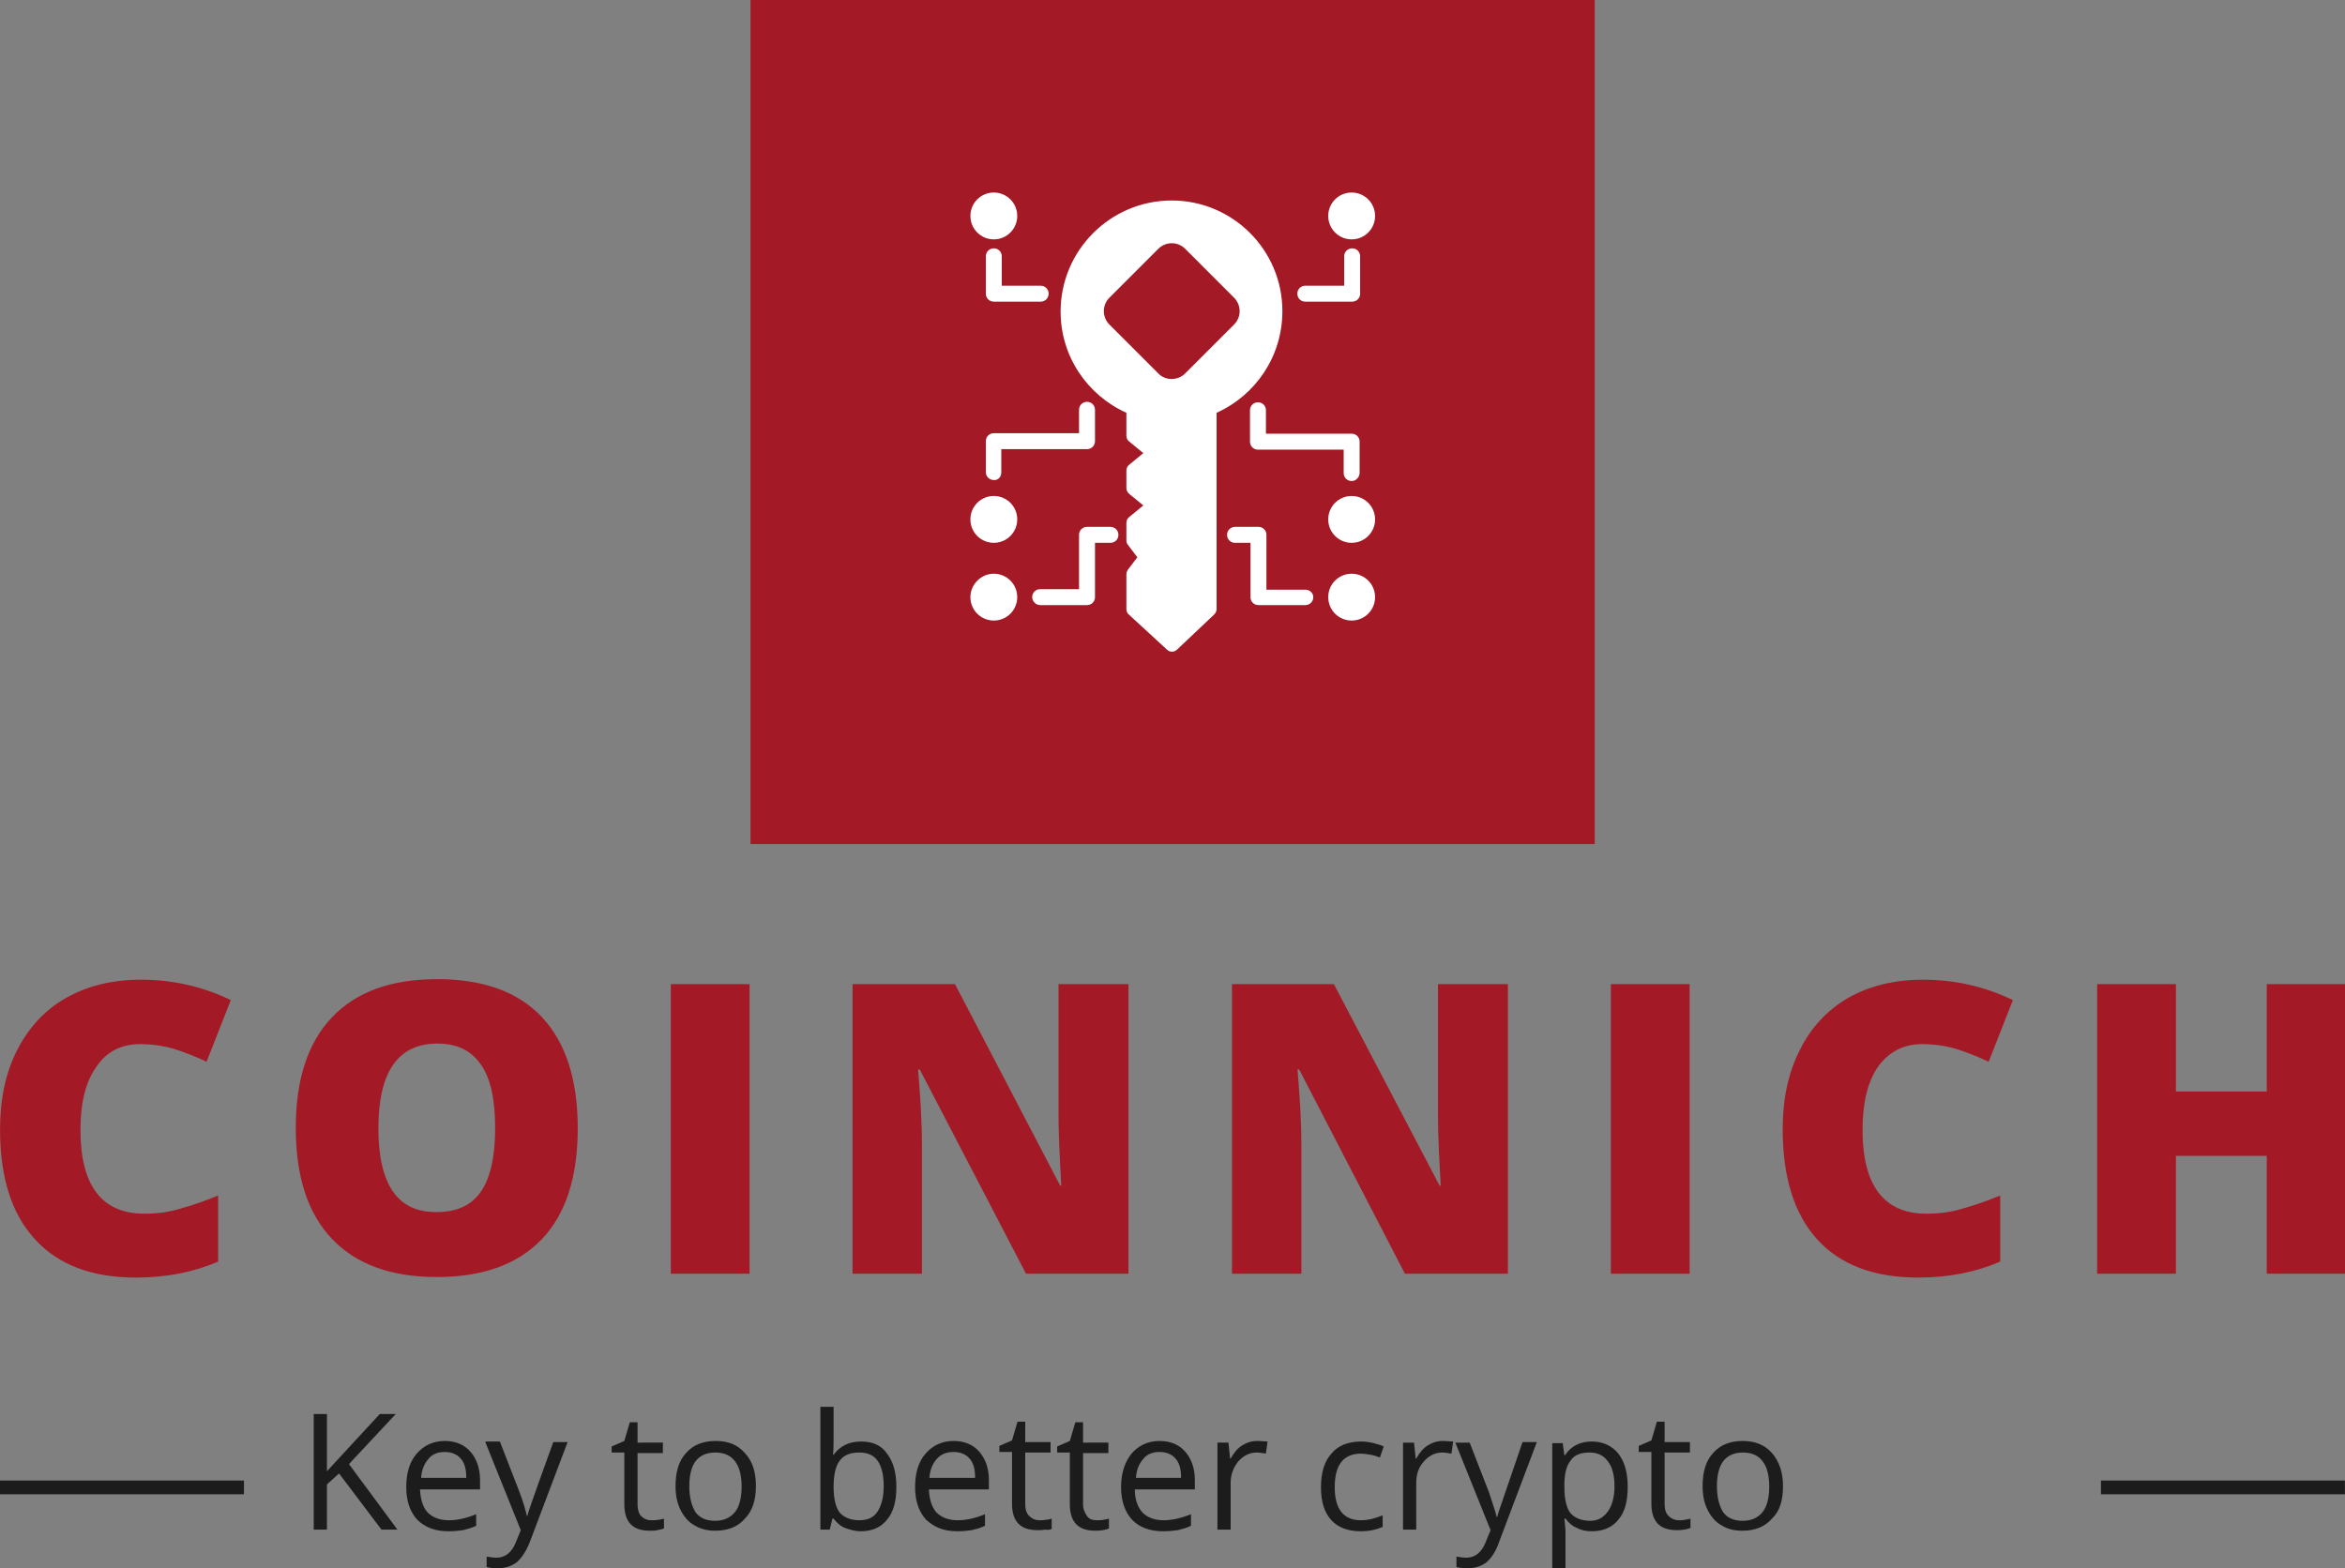 <?xml version="1.0" encoding="utf-8"?>
<!-- Generator: Adobe Illustrator 25.2.3, SVG Export Plug-In . SVG Version: 6.00 Build 0)  -->
<svg version="1.1" id="Layer_1" xmlns:svgjs="http://svgjs.com/svgjs"
	 xmlns="http://www.w3.org/2000/svg" xmlns:xlink="http://www.w3.org/1999/xlink" x="0px" y="0px" viewBox="0 0 443.7 296.8"
	 style="enable-background:new 0 0 443.7 296.8;" xml:space="preserve">
<rect x="0" y="0" width="443.7" height="296.8" fill="#808080" stroke="none"/>
<style type="text/css">
	.st0{fill:#A31925;}
	.st1{fill-rule:evenodd;clip-rule:evenodd;fill:#FFFFFF;}
	.st2{fill:#1C1C1C;}
</style>
<g>
	<g id="SvgjsG1034" transform="scale(1.042)">
		<g id="SvgjsG1035" transform="translate(136.28, 0) scale(1.533)">
			<path class="st0" d="M0,0h100v100H0V0z"/>
		</g>
		<g id="SvgjsG1036" transform="translate(167.701, 30.714) scale(0.905)">
			<path class="st1" d="M40.7,48.9v4.6c0,0.5,0.2,0.9,0.6,1.2l2.8,2.3l-2.8,2.3c-0.4,0.3-0.6,0.7-0.6,1.2v3.5c0,0.5,0.2,0.9,0.6,1.2
				l2.8,2.3l-2.8,2.3c-0.4,0.3-0.6,0.7-0.6,1.2v3.5c0,0.3,0.1,0.7,0.3,0.9l1.9,2.5L41,80.4c-0.2,0.3-0.3,0.6-0.3,0.9v7
				c0,0.4,0.2,0.9,0.5,1.1l7.6,7c0.6,0.6,1.5,0.6,2.1,0l7.4-7c0.3-0.3,0.5-0.7,0.5-1.1V48.9C66.6,45.4,72,37.6,72,28.5
				C72,16.2,62,6.3,49.8,6.3c-12.3,0-22.3,10-22.3,22.3C27.5,37.6,32.9,45.4,40.7,48.9L40.7,48.9z M90.6,85.9c0-2.6-2.1-4.7-4.7-4.7
				s-4.7,2.1-4.7,4.7s2.1,4.7,4.7,4.7S90.6,88.5,90.6,85.9z M9.4,85.9c0,2.6,2.1,4.7,4.7,4.7s4.7-2.1,4.7-4.7s-2.1-4.7-4.7-4.7
				S9.4,83.4,9.4,85.9z M23.4,87.5h9.4c0.9,0,1.6-0.7,1.6-1.6V75h3.1c0.9,0,1.6-0.7,1.6-1.6s-0.7-1.6-1.6-1.6h-4.7
				c-0.9,0-1.6,0.7-1.6,1.6v10.9h-7.8c-0.9,0-1.6,0.7-1.6,1.6S22.6,87.5,23.4,87.5z M76.6,84.4h-7.8V73.4c0-0.9-0.7-1.6-1.6-1.6
				h-4.7c-0.9,0-1.6,0.7-1.6,1.6s0.7,1.6,1.6,1.6h3.1v10.9c0,0.9,0.7,1.6,1.6,1.6h9.4c0.9,0,1.6-0.7,1.6-1.6S77.4,84.4,76.6,84.4z
				 M9.4,70.3c0,2.6,2.1,4.7,4.7,4.7s4.7-2.1,4.7-4.7s-2.1-4.7-4.7-4.7S9.4,67.7,9.4,70.3z M90.6,70.3c0-2.6-2.1-4.7-4.7-4.7
				s-4.7,2.1-4.7,4.7s2.1,4.7,4.7,4.7S90.6,72.9,90.6,70.3z M15.6,60.9v-4.7h17.2c0.9,0,1.6-0.7,1.6-1.6v-6.3c0-0.9-0.7-1.6-1.6-1.6
				c-0.9,0-1.6,0.7-1.6,1.6v4.7H14.1c-0.9,0-1.6,0.7-1.6,1.6v6.2c0,0.9,0.7,1.6,1.6,1.6C14.9,62.5,15.6,61.8,15.6,60.9z M87.5,60.9
				v-6.2c0-0.9-0.7-1.6-1.6-1.6H68.7v-4.7c0-0.9-0.7-1.6-1.6-1.6s-1.6,0.7-1.6,1.6v6.3c0,0.9,0.7,1.6,1.6,1.6h17.2v4.7
				c0,0.9,0.7,1.6,1.6,1.6S87.5,61.8,87.5,60.9z M52.5,41l9.8-9.8c1.5-1.5,1.5-3.9,0-5.4L52.5,16c-1.5-1.5-3.9-1.5-5.4,0l-9.8,9.8
				c-1.5,1.5-1.5,3.9,0,5.4l9.8,9.8C48.5,42.5,51,42.5,52.5,41C52.5,41,52.5,41,52.5,41z M84.4,17.5v5.9h-7.8
				c-0.9,0-1.6,0.7-1.6,1.6c0,0.9,0.7,1.6,1.6,1.6h9.4c0.9,0,1.6-0.7,1.6-1.6v-7.5c0-0.9-0.7-1.6-1.6-1.6S84.4,16.6,84.4,17.5z
				 M12.5,17.5V25c0,0.9,0.7,1.6,1.6,1.6h9.4c0.9,0,1.6-0.7,1.6-1.6c0-0.9-0.7-1.6-1.6-1.6h-7.8v-5.9c0-0.9-0.7-1.6-1.6-1.6
				C13.2,15.9,12.5,16.6,12.5,17.5z M90.6,9.4c0-2.6-2.1-4.7-4.7-4.7s-4.7,2.1-4.7,4.7s2.1,4.7,4.7,4.7S90.6,12,90.6,9.4L90.6,9.4z
				 M9.4,9.4c0,2.6,2.1,4.7,4.7,4.7s4.7-2.1,4.7-4.7s-2.1-4.7-4.7-4.7S9.4,6.8,9.4,9.4z"/>
		</g>
		<g id="SvgjsG1037" transform="translate(213.91, 231.337) scale(1)">
			<path class="st0" d="M-188.5-41.7c2.2,0,4.3,0.3,6.3,0.9c1.9,0.6,3.9,1.4,5.8,2.3l4.4-11.2c-5.2-2.5-10.6-3.7-16.3-3.7
				c-5.2,0-9.7,1.1-13.6,3.3c-3.9,2.2-6.8,5.4-8.9,9.5s-3.1,8.9-3.1,14.4c0,8.7,2.1,15.4,6.4,20c4.2,4.6,10.3,6.9,18.3,6.9
				c5.5,0,10.5-1,14.9-2.9v-12c-2.2,0.9-4.4,1.7-6.6,2.3c-2.2,0.7-4.4,1-6.8,1c-7.7,0-11.6-5.1-11.6-15.2c0-4.9,0.9-8.7,2.9-11.5
				C-194.6-40.3-191.9-41.7-188.5-41.7z M-109-26.4c0-8.9-2.2-15.6-6.5-20.2c-4.3-4.6-10.7-6.9-19-6.9c-8.4,0-14.7,2.3-19.1,6.9
				s-6.6,11.3-6.6,20.1c0,8.9,2.2,15.6,6.6,20.2c4.4,4.6,10.7,6.9,19,6.9c8.4,0,14.7-2.3,19.1-6.9C-111.2-10.8-109-17.5-109-26.4z
				 M-145.2-26.4c0-10.3,3.6-15.4,10.7-15.4c3.5,0,6.1,1.2,7.9,3.8c1.8,2.5,2.6,6.4,2.6,11.6c0,5.2-0.9,9.1-2.6,11.5
				c-1.7,2.5-4.4,3.7-8,3.7C-141.7-11.1-145.2-16.2-145.2-26.4z M-92.1,0h14.3v-52.6h-14.3V0z M-9,0v-52.6h-12.7v23.8
				c0,3.2,0.2,7.5,0.5,12.8h-0.2l-19.1-36.6h-18.6V0h12.6v-23.7c0-3.1-0.2-7.5-0.7-13.4h0.3L-27.6,0H-9z M59.9,0v-52.6H47.2v23.8
				c0,3.2,0.2,7.5,0.5,12.8h-0.2L28.3-52.6H9.8V0h12.6v-23.7c0-3.1-0.2-7.5-0.7-13.4H22L41.2,0H59.9z M78.6,0h14.3v-52.6H78.6V0z
				 M135.1-41.7c2.2,0,4.3,0.3,6.3,0.9c1.9,0.6,3.9,1.4,5.8,2.3l4.4-11.2c-5.2-2.5-10.6-3.7-16.3-3.7c-5.2,0-9.7,1.1-13.6,3.3
				c-3.8,2.2-6.8,5.4-8.8,9.5c-2.1,4.1-3.1,8.9-3.1,14.4c0,8.7,2.1,15.4,6.3,20c4.2,4.6,10.3,6.9,18.3,6.9c5.6,0,10.5-1,14.9-2.9
				v-12c-2.2,0.9-4.4,1.7-6.6,2.3c-2.2,0.7-4.4,1-6.8,1c-7.7,0-11.6-5.1-11.6-15.2c0-4.9,0.9-8.7,2.8-11.5
				C129.1-40.3,131.7-41.7,135.1-41.7z M212,0v-52.6h-14.3v19.5h-16.5v-19.5h-14.3V0h14.3v-21.4h16.5V0H212z"/>
		</g>
		<rect id="SvgjsRect1038" x="0" y="268.9" class="st2" width="44.3" height="2.5"/>
		<g id="SvgjsG1039" transform="translate(189.767, 277.813) scale(1)">
			<path class="st2" d="M-117.6,0l-8.8-11.9l8.5-9.1h-2.9l-9.6,10.4v-10.4h-2.4V0h2.4v-8.2l2.2-2l7.7,10.2H-117.6z M-108.4,0.3
				c1.1,0,2-0.1,2.7-0.2c0.8-0.2,1.6-0.4,2.4-0.8v-2.1c-1.7,0.7-3.3,1.1-5,1.1c-1.6,0-2.9-0.5-3.8-1.4c-0.9-1-1.3-2.4-1.4-4.2h10.9
				V-9c0-2.1-0.6-3.8-1.7-5.1c-1.1-1.3-2.7-2-4.7-2c-2.1,0-3.8,0.8-5.1,2.3s-1.9,3.5-1.9,6.1c0,2.5,0.7,4.5,2,5.9
				C-112.6-0.4-110.7,0.3-108.4,0.3z M-109-14.1c1.2,0,2.2,0.4,2.9,1.2c0.7,0.8,1,1.9,1,3.5h-8.2c0.1-1.5,0.6-2.6,1.3-3.4
				C-111.3-13.7-110.3-14.1-109-14.1z M-101.6-15.8l6.4,15.9l-0.9,2.2c-0.7,1.8-1.9,2.8-3.5,2.8c-0.6,0-1.2-0.1-1.8-0.2v1.9
				c0.7,0.2,1.4,0.2,2.2,0.2c1.3,0,2.4-0.4,3.3-1.1c0.9-0.8,1.7-2,2.4-3.8l6.8-18h-2.6c-2.2,6.1-3.5,9.7-3.9,10.9
				c-0.4,1.2-0.7,2-0.8,2.5h-0.1c-0.2-0.9-0.6-2.4-1.4-4.5l-3.5-9H-101.6z M-71.5-1.7c-0.8,0-1.4-0.3-1.9-0.8C-73.8-3-74-3.7-74-4.6
				v-9.3h4.6v-1.9H-74v-3.7h-1.4l-1,3.4l-2.3,1v1.1h2.3v9.4c0,3.2,1.5,4.8,4.6,4.8c0.4,0,0.9,0,1.4-0.1c0.5-0.1,0.9-0.2,1.2-0.3V-2
				c-0.2,0.1-0.5,0.1-0.9,0.2C-70.6-1.7-71.1-1.7-71.5-1.7z M-52.5-7.9c0-2.5-0.6-4.5-2-6c-1.3-1.5-3-2.2-5.3-2.2
				c-2.3,0-4.1,0.7-5.4,2.2c-1.3,1.4-1.9,3.4-1.9,6c0,1.7,0.3,3.1,0.9,4.3c0.6,1.2,1.4,2.2,2.5,2.8c1.1,0.7,2.4,1,3.8,1
				c2.3,0,4.1-0.7,5.4-2.2C-53.2-3.3-52.5-5.3-52.5-7.9z M-64.6-7.9c0-2,0.4-3.6,1.2-4.6c0.8-1,2-1.5,3.5-1.5c1.6,0,2.8,0.5,3.6,1.6
				c0.8,1,1.2,2.6,1.2,4.6c0,2-0.4,3.6-1.2,4.6s-2,1.6-3.6,1.6c-1.6,0-2.8-0.5-3.6-1.6C-64.2-4.4-64.6-5.9-64.6-7.9z M-33.4-16
				c-2.2,0-3.8,0.8-5,2.4h-0.1c0.1-1,0.1-2.1,0.1-3.3v-5.4h-2.4V0h1.7l0.5-2h0.2c0.6,0.8,1.3,1.4,2.1,1.7s1.8,0.6,2.8,0.6
				c2.1,0,3.7-0.7,4.8-2.1c1.2-1.4,1.7-3.4,1.7-6c0-2.6-0.6-4.6-1.7-6C-29.7-15.3-31.3-16-33.4-16z M-33.7-14c1.5,0,2.6,0.5,3.3,1.5
				c0.7,1,1.1,2.5,1.1,4.6c0,2-0.4,3.5-1.1,4.6s-1.8,1.6-3.3,1.6c-1.6,0-2.8-0.5-3.6-1.4c-0.7-0.9-1.1-2.5-1.1-4.7
				c0-2.2,0.4-3.8,1.1-4.7C-36.5-13.6-35.3-14-33.7-14z M-16,0.3c1.1,0,2-0.1,2.7-0.2c0.8-0.2,1.6-0.4,2.4-0.8v-2.1
				c-1.7,0.7-3.3,1.1-5,1.1c-1.6,0-2.9-0.5-3.8-1.4c-0.9-1-1.3-2.4-1.4-4.2h10.9V-9c0-2.1-0.6-3.8-1.7-5.1s-2.7-2-4.7-2
				c-2.1,0-3.8,0.8-5.1,2.3s-1.9,3.5-1.9,6.1c0,2.5,0.7,4.5,2,5.9C-20.1-0.4-18.3,0.3-16,0.3z M-16.6-14.1c1.2,0,2.2,0.4,2.9,1.2
				c0.7,0.8,1,1.9,1,3.5H-21c0.1-1.5,0.6-2.6,1.3-3.4C-18.9-13.7-17.9-14.1-16.6-14.1z M-1-1.7c-0.8,0-1.4-0.3-1.9-0.8
				s-0.7-1.2-0.7-2.2v-9.3h4.6v-1.9h-4.6v-3.7h-1.4l-1,3.4l-2.3,1v1.1h2.3v9.4c0,3.2,1.5,4.8,4.6,4.8c0.4,0,0.9,0,1.4-0.1
				C0.5,0.1,0.9,0,1.2-0.1V-2C0.9-1.9,0.6-1.8,0.2-1.8C-0.2-1.7-0.6-1.7-1-1.7z M9.4-1.7C8.6-1.7,8-1.9,7.6-2.5S6.9-3.7,6.9-4.6
				v-9.3h4.6v-1.9H6.9v-3.7H5.5l-1,3.4l-2.3,1v1.1h2.3v9.4c0,3.2,1.5,4.8,4.6,4.8c0.4,0,0.8,0,1.4-0.1c0.5-0.1,0.9-0.2,1.1-0.3V-2
				c-0.2,0.1-0.5,0.1-0.9,0.2C10.3-1.7,9.8-1.7,9.4-1.7z M21.4,0.3c1.1,0,2-0.1,2.7-0.2c0.8-0.2,1.6-0.4,2.4-0.8v-2.1
				c-1.7,0.7-3.4,1.1-5,1.1c-1.6,0-2.9-0.5-3.8-1.4c-0.9-1-1.4-2.4-1.4-4.2h10.9V-9c0-2.1-0.6-3.8-1.7-5.1c-1.1-1.3-2.7-2-4.7-2
				c-2.1,0-3.8,0.8-5.1,2.3c-1.2,1.5-1.9,3.5-1.9,6.1c0,2.5,0.7,4.5,2,5.9S19.1,0.3,21.4,0.3z M20.8-14.1c1.2,0,2.2,0.4,2.9,1.2
				c0.7,0.8,1,1.9,1,3.5h-8.2c0.1-1.5,0.6-2.6,1.3-3.4C18.5-13.7,19.5-14.1,20.8-14.1z M38.5-16.1c-1,0-1.9,0.3-2.7,0.8
				c-0.8,0.5-1.5,1.3-2.1,2.4h-0.1l-0.3-2.9h-2V0h2.4v-8.5c0-1.5,0.5-2.8,1.4-3.9c0.9-1,2-1.6,3.3-1.6c0.5,0,1.1,0.1,1.7,0.2
				l0.3-2.2C39.8-16,39.2-16.1,38.5-16.1z M57.3,0.3c1.6,0,2.9-0.3,4-0.8v-2.1c-1.4,0.6-2.7,0.9-4,0.9c-1.5,0-2.7-0.5-3.5-1.5
				c-0.8-1-1.2-2.5-1.2-4.5c0-4.1,1.6-6.1,4.8-6.1c0.5,0,1,0.1,1.7,0.2c0.6,0.1,1.2,0.3,1.7,0.5l0.7-2c-0.4-0.2-1-0.4-1.8-0.6
				c-0.8-0.2-1.5-0.3-2.3-0.3c-2.3,0-4.2,0.7-5.4,2.2c-1.3,1.4-1.9,3.5-1.9,6.1c0,2.6,0.6,4.6,1.9,6C53.2-0.4,55,0.3,57.3,0.3z
				 M72.2-16.1c-1,0-1.9,0.3-2.7,0.8c-0.8,0.5-1.5,1.3-2.1,2.4h-0.1L67-15.8h-2V0h2.4v-8.5c0-1.5,0.4-2.8,1.4-3.9
				c0.9-1,2-1.6,3.3-1.6c0.5,0,1.1,0.1,1.7,0.2l0.3-2.2C73.5-16,72.9-16.1,72.2-16.1z M74.5-15.8l6.4,15.9L80,2.3
				c-0.7,1.8-1.9,2.8-3.5,2.8c-0.6,0-1.2-0.1-1.8-0.2v1.9c0.7,0.2,1.4,0.2,2.2,0.2c1.3,0,2.4-0.4,3.3-1.1c0.9-0.8,1.7-2,2.3-3.8
				l6.8-18h-2.6C84.6-9.7,83.3-6,82.9-4.8c-0.4,1.2-0.7,2-0.8,2.5H82c-0.2-0.9-0.7-2.4-1.4-4.5l-3.5-9H74.5z M99.3,0.3
				c2,0,3.7-0.7,4.8-2.1c1.2-1.4,1.7-3.4,1.7-6s-0.6-4.6-1.7-6c-1.1-1.4-2.8-2.2-4.8-2.2c-1.1,0-2,0.2-2.8,0.6
				c-0.8,0.4-1.5,1-2.1,1.9h-0.1l-0.3-2.2h-1.9V7.1h2.4V0.6c0-0.8-0.1-1.7-0.2-2.6h0.2c0.6,0.8,1.3,1.4,2.1,1.7
				C97.3,0.1,98.2,0.3,99.3,0.3z M98.9-14c1.4,0,2.5,0.5,3.3,1.6c0.8,1,1.2,2.6,1.2,4.5c0,1.9-0.4,3.5-1.2,4.6
				c-0.8,1.1-1.8,1.7-3.2,1.7c-1.6,0-2.8-0.5-3.6-1.4c-0.7-0.9-1.1-2.5-1.1-4.7v-0.5c0-2,0.4-3.4,1.1-4.3C96.1-13.6,97.3-14,98.9-14
				z M115.1-1.7c-0.8,0-1.4-0.3-1.9-0.8c-0.5-0.5-0.7-1.2-0.7-2.2v-9.3h4.6v-1.9h-4.6v-3.7h-1.4l-1,3.4l-2.3,1v1.1h2.3v9.4
				c0,3.2,1.5,4.8,4.6,4.8c0.4,0,0.8,0,1.4-0.1c0.5-0.1,0.9-0.2,1.1-0.3V-2c-0.2,0.1-0.5,0.1-0.9,0.2C115.9-1.7,115.5-1.7,115.1-1.7
				z M134-7.9c0-2.5-0.7-4.5-2-6c-1.3-1.5-3.1-2.2-5.3-2.2c-2.3,0-4.1,0.7-5.4,2.2c-1.3,1.4-1.9,3.4-1.9,6c0,1.7,0.3,3.1,0.9,4.3
				c0.6,1.2,1.4,2.2,2.5,2.8c1.1,0.7,2.3,1,3.8,1c2.3,0,4.1-0.7,5.4-2.2C133.4-3.3,134-5.3,134-7.9z M122-7.9c0-2,0.4-3.6,1.2-4.6
				c0.8-1,2-1.5,3.5-1.5c1.6,0,2.8,0.5,3.6,1.6c0.8,1,1.2,2.6,1.2,4.6c0,2-0.4,3.6-1.2,4.6c-0.8,1-2,1.6-3.6,1.6
				c-1.6,0-2.8-0.5-3.6-1.6C122.4-4.4,122-5.9,122-7.9z"/>
		</g>
		<rect id="SvgjsRect1040" x="381.5" y="268.9" class="st2" width="44.3" height="2.5"/>
	</g>
</g>
</svg>
